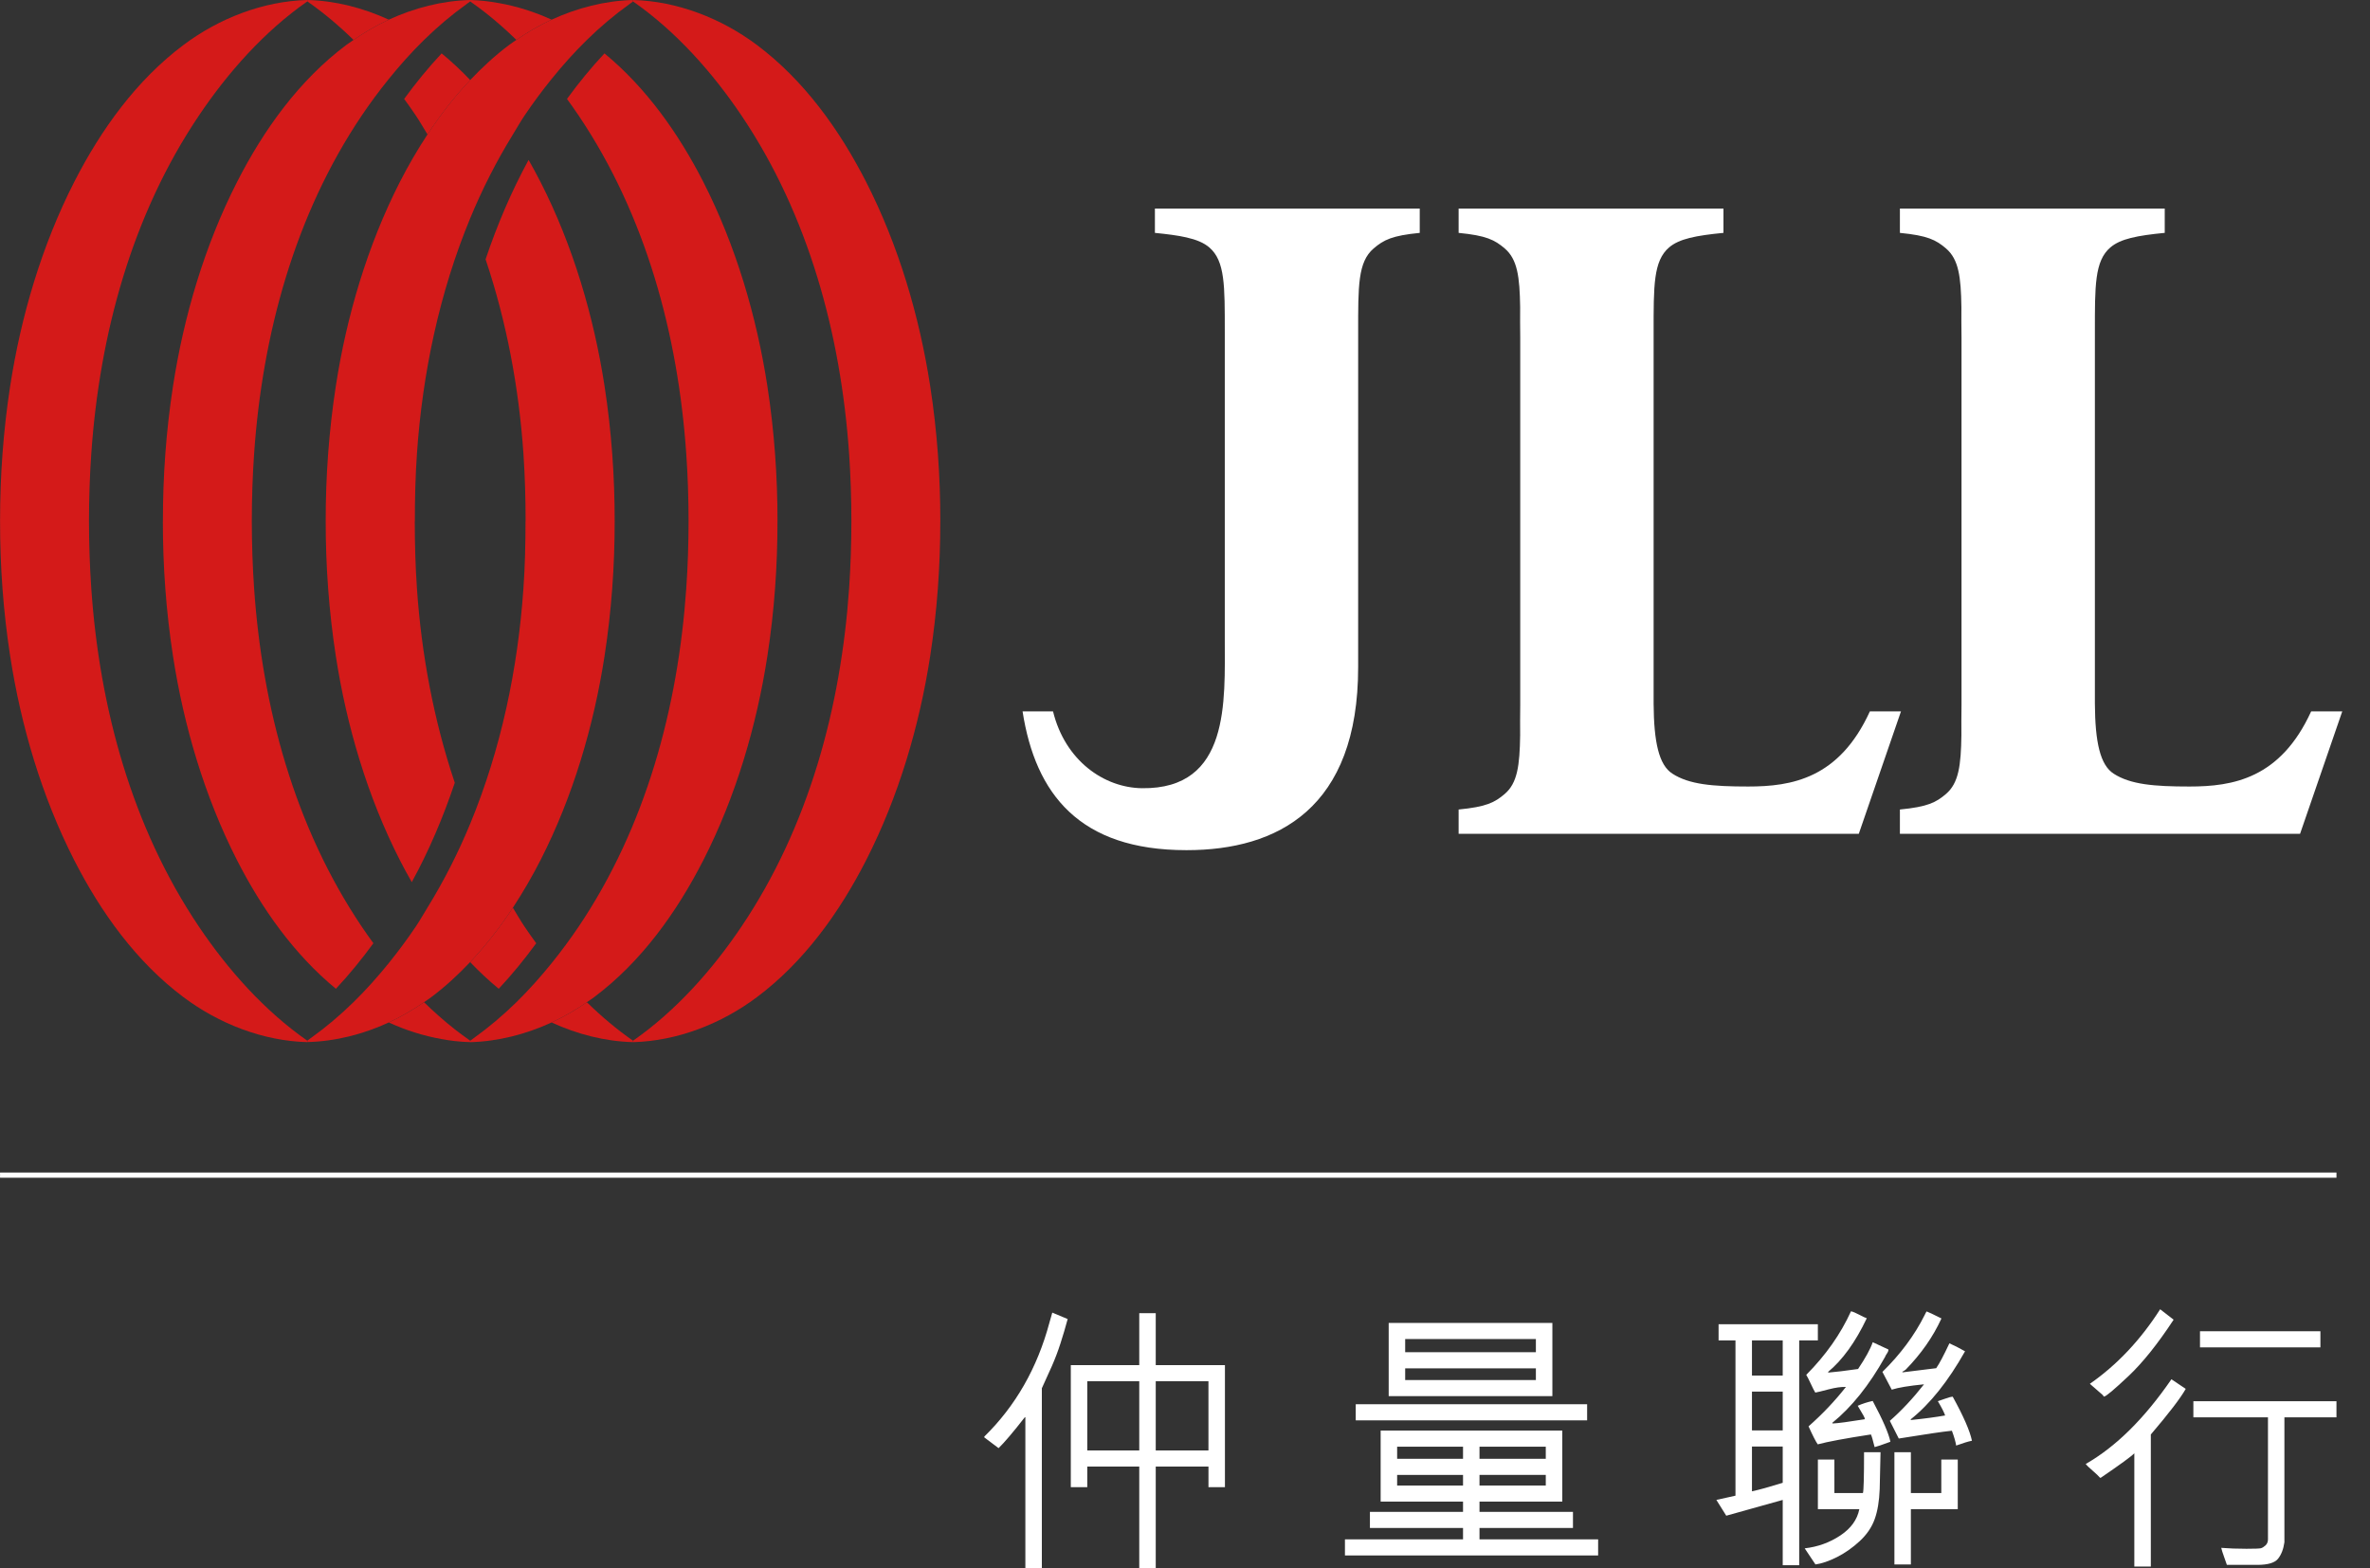 <?xml version="1.0" encoding="utf-8"?>
<!-- Generator: Adobe Illustrator 15.0.0, SVG Export Plug-In . SVG Version: 6.00 Build 0)  -->
<!DOCTYPE svg PUBLIC "-//W3C//DTD SVG 1.1//EN" "http://www.w3.org/Graphics/SVG/1.1/DTD/svg11.dtd">
<svg version="1.1" id="图层_1" xmlns="http://www.w3.org/2000/svg" xmlns:xlink="http://www.w3.org/1999/xlink" x="0px" y="0px"
	 width="104.945px" height="69.45px" viewBox="0 0 104.945 69.45" enable-background="new 0 0 104.945 69.45" xml:space="preserve">
<rect x="0" y="0" width="104.945" height="69.45" fill="#333333" stroke="none"/>
<g>
	<defs>
		<polyline id="SVGID_1_" points="104.945,0 0,0 0,69.45 104.945,69.45 		"/>
	</defs>
	<clipPath id="SVGID_2_">
		<use xlink:href="#SVGID_1_"  overflow="visible"/>
	</clipPath>
	<path clip-path="url(#SVGID_2_)" fill="#FFFFFF" d="M62.867,9.234h-8.933H51.14v1.078c0.563,0.056,1.022,0.115,1.397,0.201
		c0.442,0.101,0.77,0.237,1.011,0.443c0.701,0.597,0.686,1.714,0.686,3.737l0,13.583c-0.003,2.765,0.248,6.678-3.668,6.626
		c-1.679-0.022-3.402-1.218-3.938-3.403H45.28c0.569,3.662,2.52,6.146,7.247,6.146h0.01h0.011c4.015,0,7.598-1.845,7.592-8.114
		V18.963v-4.27c0-2.023-0.015-3.094,0.685-3.691c0.447-0.382,0.818-0.571,2.042-0.69V9.234z"/>
	<path clip-path="url(#SVGID_2_)" fill="#FFFFFF" d="M76.316,9.234H64.589v0.001v1.024v0.053c1.225,0.12,1.595,0.308,2.042,0.69
		c0.562,0.479,0.663,1.262,0.682,2.596c-0.001,0.404-0.005,0.854,0.004,1.358v16.245c-0.009,0.504-0.005,0.954-0.004,1.358
		c-0.019,1.333-0.12,2.117-0.682,2.596c-0.447,0.382-0.817,0.571-2.042,0.69v0.053v1.024h11.727h0.048h5.944l1.869-5.423H82.8
		c-1.361,2.98-3.467,3.328-5.388,3.328c-1.571,0-2.616-0.089-3.357-0.569c-0.598-0.383-0.821-1.392-0.832-3.103V15.001v-0.308
		c0-2.023-0.015-3.14,0.685-3.737c0.448-0.382,1.185-0.525,2.408-0.645V9.234L76.316,9.234z"/>
	<path clip-path="url(#SVGID_2_)" fill="#FFFFFF" d="M95.856,9.234H84.129v0.001v1.024v0.053c1.224,0.12,1.595,0.308,2.042,0.69
		c0.561,0.479,0.662,1.262,0.681,2.596c-0.001,0.404-0.004,0.854,0.005,1.358v16.245c-0.009,0.504-0.006,0.954-0.005,1.358
		c-0.019,1.333-0.12,2.117-0.681,2.596c-0.447,0.382-0.818,0.571-2.042,0.69v0.053v1.024h11.727h0.048h5.944l1.869-5.423h-1.377
		c-1.362,2.98-3.468,3.328-5.388,3.328c-1.572,0-2.616-0.089-3.358-0.569c-0.597-0.383-0.821-1.392-0.831-3.103V15.001v-0.308
		c0-2.023-0.016-3.14,0.686-3.737c0.446-0.382,1.184-0.525,2.407-0.645V9.234L95.856,9.234z"/>
	<path clip-path="url(#SVGID_2_)" fill="#D41A19" d="M17.215,45.275c0.548-0.253,1.07-0.558,1.561-0.897
		c0.104-0.073,0.213-0.143,0.314-0.219c0.624-0.467,1.195-0.994,1.73-1.559c0.702-0.741,1.33-1.553,1.892-2.409
		c0.445-0.681,0.855-1.384,1.221-2.102c1.441-2.822,2.361-5.96,2.836-9.034c0.309-2.003,0.451-4.01,0.449-5.983
		c0.002-1.973-0.14-3.98-0.449-5.983c-0.475-3.074-1.395-6.212-2.836-9.034c-0.166-0.328-0.344-0.652-0.527-0.973
		c-0.768,1.407-1.394,2.883-1.904,4.401c0.934,2.777,1.476,5.693,1.676,8.608c0.068,0.988,0.095,1.983,0.096,2.98h-0.004
		c0,0.996-0.023,1.992-0.092,2.979c-0.245,3.56-0.992,7.123-2.357,10.425c-0.531,1.285-1.16,2.525-1.892,3.713
		c-0.171,0.279-0.331,0.564-0.514,0.836c-0.371,0.551-0.773,1.094-1.199,1.622c-0.487,0.602-1.006,1.185-1.562,1.729
		c-0.59,0.578-1.221,1.111-1.886,1.588c-0.053,0.038-0.104,0.08-0.158,0.117v0.063h0C14.847,46.115,16.082,45.797,17.215,45.275
		 M17.221,42.656L17.221,42.656C17.221,42.656,17.221,42.656,17.221,42.656"/>
	<path clip-path="url(#SVGID_2_)" fill="#D41A19" d="M24.425,45.275c0.549-0.252,1.071-0.557,1.561-0.897
		c0.105-0.073,0.213-0.142,0.315-0.218c2.092-1.566,3.662-3.759,4.842-6.069c1.441-2.821,2.361-5.96,2.836-9.034
		c0.31-2.003,0.451-4.01,0.448-5.983h0.001c0.002-1.973-0.14-3.98-0.449-5.983c-0.475-3.073-1.395-6.212-2.835-9.034
		c-1.09-2.134-2.519-4.161-4.378-5.693c-0.598,0.639-1.152,1.318-1.66,2.016c0.178,0.245,0.352,0.491,0.519,0.739
		c2.973,4.416,4.4,9.705,4.763,14.975c0.069,0.987,0.101,1.982,0.102,2.979c-0.001,0.997-0.033,1.992-0.102,2.98
		c-0.364,5.27-1.79,10.559-4.763,14.975c-0.372,0.551-0.773,1.094-1.199,1.622c-0.486,0.602-1.005,1.185-1.56,1.729
		c-0.591,0.578-1.222,1.112-1.887,1.589c-0.053,0.039-0.104,0.08-0.158,0.117v0.063C22.057,46.115,23.291,45.797,24.425,45.275"/>
	<path clip-path="url(#SVGID_2_)" fill="#D41A19" d="M33.51,44.159c2.093-1.565,3.664-3.758,4.843-6.069
		c1.441-2.822,2.361-5.961,2.836-9.035c0.309-2.003,0.45-4.01,0.448-5.982h0.001c0.002-1.973-0.139-3.981-0.449-5.983
		c-0.475-3.074-1.395-6.212-2.836-9.034c-1.18-2.311-2.75-4.503-4.842-6.069c-1.56-1.168-3.518-1.938-5.48-1.987h0v0.063
		c1.909,1.331,3.523,3.153,4.805,5.056c2.972,4.416,4.4,9.706,4.763,14.975c0.067,0.988,0.1,1.983,0.101,2.98
		c-0.001,0.996-0.034,1.991-0.101,2.979c-0.364,5.27-1.791,10.558-4.765,14.974c-1.28,1.904-2.894,3.727-4.803,5.057v0.063h0
		C29.994,46.097,31.951,45.328,33.51,44.159"/>
	<path clip-path="url(#SVGID_2_)" fill="#D41A19" d="M24.425,0.871c-0.549,0.253-1.07,0.558-1.561,0.897
		c-0.105,0.073-0.213,0.142-0.314,0.218c-0.624,0.466-1.195,0.995-1.73,1.559c-0.701,0.741-1.33,1.553-1.891,2.409
		c-0.446,0.68-0.856,1.384-1.222,2.102c-1.441,2.822-2.362,5.96-2.836,9.034c-0.309,2.003-0.451,4.01-0.449,5.983
		c-0.002,1.973,0.14,3.98,0.449,5.983c0.475,3.073,1.395,6.212,2.836,9.034c0.167,0.327,0.344,0.651,0.527,0.972
		c0.768-1.406,1.394-2.883,1.904-4.401c-0.934-2.777-1.476-5.693-1.676-8.608c-0.068-0.988-0.094-1.983-0.096-2.979h0.004
		c0-0.997,0.024-1.992,0.092-2.98c0.245-3.56,0.992-7.123,2.357-10.425c0.531-1.285,1.16-2.525,1.892-3.713
		c0.171-0.279,0.331-0.564,0.514-0.836c0.371-0.551,0.772-1.094,1.199-1.621c0.486-0.603,1.006-1.185,1.562-1.729
		c0.589-0.578,1.221-1.111,1.886-1.588c0.053-0.038,0.104-0.081,0.158-0.118V0l0,0C26.793,0.031,25.559,0.349,24.425,0.871
		 M24.419,3.49L24.419,3.49L24.419,3.49"/>
	<path clip-path="url(#SVGID_2_)" fill="#D41A19" d="M17.216,0.871c-0.549,0.252-1.071,0.558-1.561,0.897
		c-0.105,0.073-0.213,0.143-0.315,0.218c-2.092,1.566-3.663,3.759-4.842,6.07c-1.441,2.822-2.361,5.96-2.836,9.034
		c-0.309,2.003-0.451,4.01-0.448,5.983H7.212c-0.002,1.973,0.139,3.98,0.449,5.983c0.475,3.074,1.395,6.212,2.835,9.034
		c1.09,2.134,2.519,4.162,4.378,5.694c0.598-0.64,1.152-1.319,1.66-2.017c-0.178-0.244-0.352-0.491-0.519-0.739
		c-2.973-4.416-4.4-9.705-4.763-14.975c-0.068-0.987-0.1-1.983-0.102-2.979c0.001-0.997,0.033-1.991,0.102-2.98
		c0.364-5.27,1.791-10.559,4.763-14.974c0.372-0.552,0.773-1.094,1.2-1.622c0.486-0.602,1.005-1.184,1.561-1.729
		c0.59-0.578,1.221-1.111,1.886-1.589c0.053-0.038,0.104-0.079,0.158-0.117V0C19.583,0.031,18.35,0.349,17.216,0.871"/>
	<path clip-path="url(#SVGID_2_)" fill="#D41A19" d="M8.13,1.987C6.038,3.553,4.467,5.746,3.287,8.056
		c-1.441,2.822-2.361,5.96-2.836,9.034c-0.309,2.002-0.45,4.01-0.448,5.983h0C0,25.045,0.141,27.053,0.451,29.056
		c0.475,3.074,1.396,6.212,2.836,9.034c1.18,2.311,2.751,4.503,4.843,6.069c1.56,1.169,3.517,1.938,5.48,1.987h0v-0.062
		c-1.91-1.331-3.524-3.154-4.805-5.057c-2.973-4.416-4.4-9.705-4.763-14.975c-0.068-0.988-0.1-1.982-0.102-2.979
		c0.002-0.997,0.033-1.992,0.102-2.98c0.364-5.27,1.791-10.559,4.765-14.974c1.279-1.904,2.894-3.727,4.803-5.057V0h0
		C11.647,0.049,9.689,0.818,8.13,1.987"/>
	<path clip-path="url(#SVGID_2_)" fill="#D41A19" d="M22.084,43.783c0.598-0.639,1.151-1.319,1.66-2.016
		c-0.179-0.244-0.352-0.491-0.519-0.739c-0.184-0.271-0.343-0.557-0.515-0.835c-0.562,0.856-1.19,1.668-1.892,2.409
		C21.217,43.021,21.638,43.416,22.084,43.783"/>
	<path clip-path="url(#SVGID_2_)" fill="#D41A19" d="M25.986,44.378c-0.49,0.34-1.012,0.646-1.561,0.897
		c1.134,0.523,2.368,0.84,3.604,0.871h0.001v-0.063C27.306,45.579,26.624,45.002,25.986,44.378"/>
	<path clip-path="url(#SVGID_2_)" fill="#D41A19" d="M20.14,46.099c0.195-0.021,0.389-0.053,0.583-0.087
		c-0.197-0.14-0.392-0.283-0.583-0.433c-0.476-0.374-0.93-0.776-1.364-1.201c-0.491,0.34-1.013,0.645-1.561,0.897
		c0.746,0.344,1.536,0.593,2.341,0.736C19.75,46.046,19.945,46.078,20.14,46.099 M20.82,46.146v-0.063
		c-0.033-0.023-0.064-0.049-0.098-0.072c-0.194,0.035-0.388,0.066-0.583,0.088C20.366,46.123,20.593,46.141,20.82,46.146z"/>
	<path clip-path="url(#SVGID_2_)" fill="#D41A19" d="M19.556,2.364c-0.598,0.639-1.151,1.318-1.66,2.016
		c0.179,0.244,0.352,0.491,0.519,0.739c0.184,0.272,0.343,0.557,0.515,0.835c0.562-0.855,1.19-1.668,1.892-2.409
		C20.423,3.126,20.002,2.731,19.556,2.364"/>
	<path clip-path="url(#SVGID_2_)" fill="#D41A19" d="M15.655,1.768c0.49-0.339,1.012-0.644,1.561-0.897
		C16.082,0.349,14.848,0.031,13.612,0H13.61v0.063C14.335,0.568,15.017,1.144,15.655,1.768"/>
	<path clip-path="url(#SVGID_2_)" fill="#D41A19" d="M24.425,0.871c-0.746-0.344-1.536-0.593-2.341-0.736
		c-0.194-0.034-0.389-0.066-0.583-0.087C21.275,0.023,21.047,0.006,20.821,0v0.062c0.032,0.023,0.064,0.049,0.098,0.072
		c0.197,0.14,0.392,0.283,0.583,0.433c0.475,0.374,0.93,0.776,1.364,1.201C23.355,1.428,23.876,1.124,24.425,0.871"/>
	<rect x="0.002" y="51.92" clip-path="url(#SVGID_2_)" fill="#FFFFFF" width="103.458" height="0.23"/>
	<path clip-path="url(#SVGID_2_)" fill="#FFFFFF" d="M51.177,61.163h2.334v3.064h-2.334V61.163z M51.177,60.449v-2.302h-0.73v2.302
		h-3.031v5.403h0.729V64.94h2.302v4.508h0.73V64.94h2.335v0.912h0.729v-5.403H51.177z M46.579,60.488
		c0.142-0.325,0.269-0.658,0.379-1.001c0.111-0.343,0.218-0.702,0.319-1.079l-0.681-0.285l-0.128,0.449
		c-0.537,2.003-1.497,3.683-2.882,5.04v0.037l0.632,0.475c0.255-0.247,0.643-0.703,1.162-1.368h0.024v6.694h0.73v-7.978
		L46.579,60.488z M48.145,61.163h2.302v3.064h-2.302V61.163z"/>
	<path clip-path="url(#SVGID_2_)" fill="#FFFFFF" d="M61.866,65.31h2.918v0.47h-2.918V65.31z M68.448,65.779h-2.935v-0.47h2.935
		V65.779z M61.866,64.06h2.918v0.536h-2.918V64.06z M65.513,64.06h2.935v0.536h-2.935V64.06z M70.766,68.876v-0.713h-5.253v-0.504
		h4.139v-0.713h-4.139v-0.455h3.665v-3.145h-8.042v3.145h3.648v0.455h-4.123v0.713h4.123v0.504h-5.229v0.713H70.766z M60.033,62.894
		h10.246V62.18H60.033V62.894z M62.222,60.591h5.788v0.518h-5.788V60.591z M61.492,61.821h7.248V58.58h-7.248V61.821z
		 M62.222,59.293h5.788v0.583h-5.788V59.293z"/>
	<path clip-path="url(#SVGID_2_)" fill="#FFFFFF" d="M86.691,66.827V64.63h-0.729v1.482h-1.347v-1.806h-0.729v4.968h0.729v-2.447
		H86.691z M80.497,64.63v2.197h1.835c-0.092,0.466-0.374,0.855-0.845,1.167c-0.472,0.313-0.996,0.501-1.574,0.567l0.476,0.713
		c0.277-0.037,0.596-0.146,0.955-0.326c0.358-0.182,0.694-0.418,1.007-0.708c0.313-0.291,0.533-0.614,0.661-0.972
		c0.128-0.355,0.202-0.799,0.222-1.332l0.037-1.63h-0.73c0,1.099-0.016,1.7-0.049,1.806h-1.264V64.63H80.497z M77.578,66.036v-1.982
		h1.362v1.605C78.353,65.841,77.899,65.968,77.578,66.036 M78.94,63.34h-1.362v-1.719h1.362V63.34z M79.67,59.353h0.826v-0.715
		h-4.396v0.715h0.748v6.876l-0.846,0.188l0.438,0.699l2.5-0.699v2.891h0.73V59.353z M86.431,63.353
		c0.102,0.275,0.165,0.494,0.189,0.657c0.304-0.11,0.537-0.182,0.699-0.214c-0.09-0.434-0.374-1.084-0.852-1.951
		c-0.086,0.008-0.202,0.039-0.35,0.094c-0.148,0.055-0.251,0.09-0.308,0.106c0.167,0.28,0.274,0.49,0.323,0.632
		c-0.414,0.074-0.917,0.141-1.509,0.201l-0.024-0.023c0.859-0.682,1.664-1.688,2.414-3.019c-0.271-0.154-0.503-0.272-0.693-0.353
		c-0.247,0.527-0.441,0.894-0.584,1.101l-1.483,0.183l-0.024-0.025c0.024-0.008,0.055-0.023,0.089-0.047
		c0.034-0.025,0.058-0.041,0.069-0.049c0.681-0.696,1.209-1.451,1.581-2.264c-0.365-0.184-0.584-0.287-0.657-0.311
		c-0.023,0.032-0.055,0.087-0.09,0.167c-0.446,0.891-1.068,1.728-1.867,2.511l0.413,0.786c0.292-0.094,0.769-0.172,1.429-0.237
		c-0.494,0.629-0.998,1.167-1.514,1.618l0.396,0.783C85.246,63.509,86.03,63.394,86.431,63.353 M82.662,58.373
		c-0.065-0.021-0.175-0.072-0.331-0.155c-0.156-0.083-0.279-0.135-0.368-0.154c-0.458,1.008-1.118,1.948-1.982,2.815
		c0.048,0.076,0.115,0.207,0.201,0.393c0.085,0.184,0.151,0.314,0.2,0.392c0.093-0.017,0.291-0.063,0.593-0.144
		c0.302-0.078,0.556-0.114,0.763-0.106c-0.486,0.62-1.038,1.202-1.654,1.745c0.187,0.414,0.323,0.68,0.407,0.797
		c0.434-0.117,1.218-0.264,2.354-0.438c0.032,0.061,0.087,0.246,0.164,0.56c0.085-0.017,0.317-0.096,0.699-0.237
		c-0.073-0.364-0.335-0.967-0.784-1.807c-0.239,0.053-0.461,0.124-0.663,0.214l0.25,0.426c0.048,0.081,0.069,0.138,0.061,0.17
		c-0.705,0.114-1.178,0.177-1.417,0.188l-0.024-0.025c0.859-0.696,1.64-1.672,2.341-2.924c0.009-0.033,0.037-0.084,0.086-0.154
		c0.048-0.071,0.068-0.129,0.061-0.174l-0.693-0.322c-0.105,0.304-0.323,0.699-0.65,1.186c-0.564,0.08-1,0.134-1.308,0.158
		l-0.024-0.024C81.585,60.223,82.16,59.431,82.662,58.373 M77.578,59.353h1.362v1.556h-1.362V59.353z"/>
	<path clip-path="url(#SVGID_2_)" fill="#FFFFFF" d="M100.427,68.169v-5.41h-3.303v-0.713h6.336v0.713h-2.305v5.534
		c-0.043,0.306-0.138,0.548-0.282,0.729c-0.145,0.18-0.451,0.271-0.921,0.271h-1.344c-0.021-0.065-0.063-0.185-0.125-0.356
		c-0.063-0.171-0.104-0.305-0.125-0.398c0.325,0.027,0.697,0.041,1.119,0.041c0.357,0,0.567-0.008,0.633-0.023
		c0.064-0.016,0.133-0.059,0.207-0.125C100.39,68.362,100.427,68.275,100.427,68.169 M95.238,69.368h-0.729v-5.016
		c-0.138,0.143-0.632,0.502-1.483,1.082h-0.037c-0.056-0.069-0.163-0.17-0.318-0.305c-0.156-0.133-0.261-0.234-0.314-0.304
		c1.33-0.758,2.596-2.008,3.795-3.751l0.633,0.426c-0.224,0.4-0.738,1.074-1.545,2.019V69.368z M97.417,58.948h5.332v0.713h-5.332
		V58.948z M93.099,61.762l-0.559-0.486c1.204-0.839,2.242-1.939,3.113-3.301l0.596,0.462c-0.705,1.075-1.375,1.911-2.01,2.508
		s-0.992,0.896-1.072,0.896c-0.014,0-0.022-0.009-0.028-0.027C93.133,61.796,93.12,61.778,93.099,61.762"/>
</g>
</svg>
